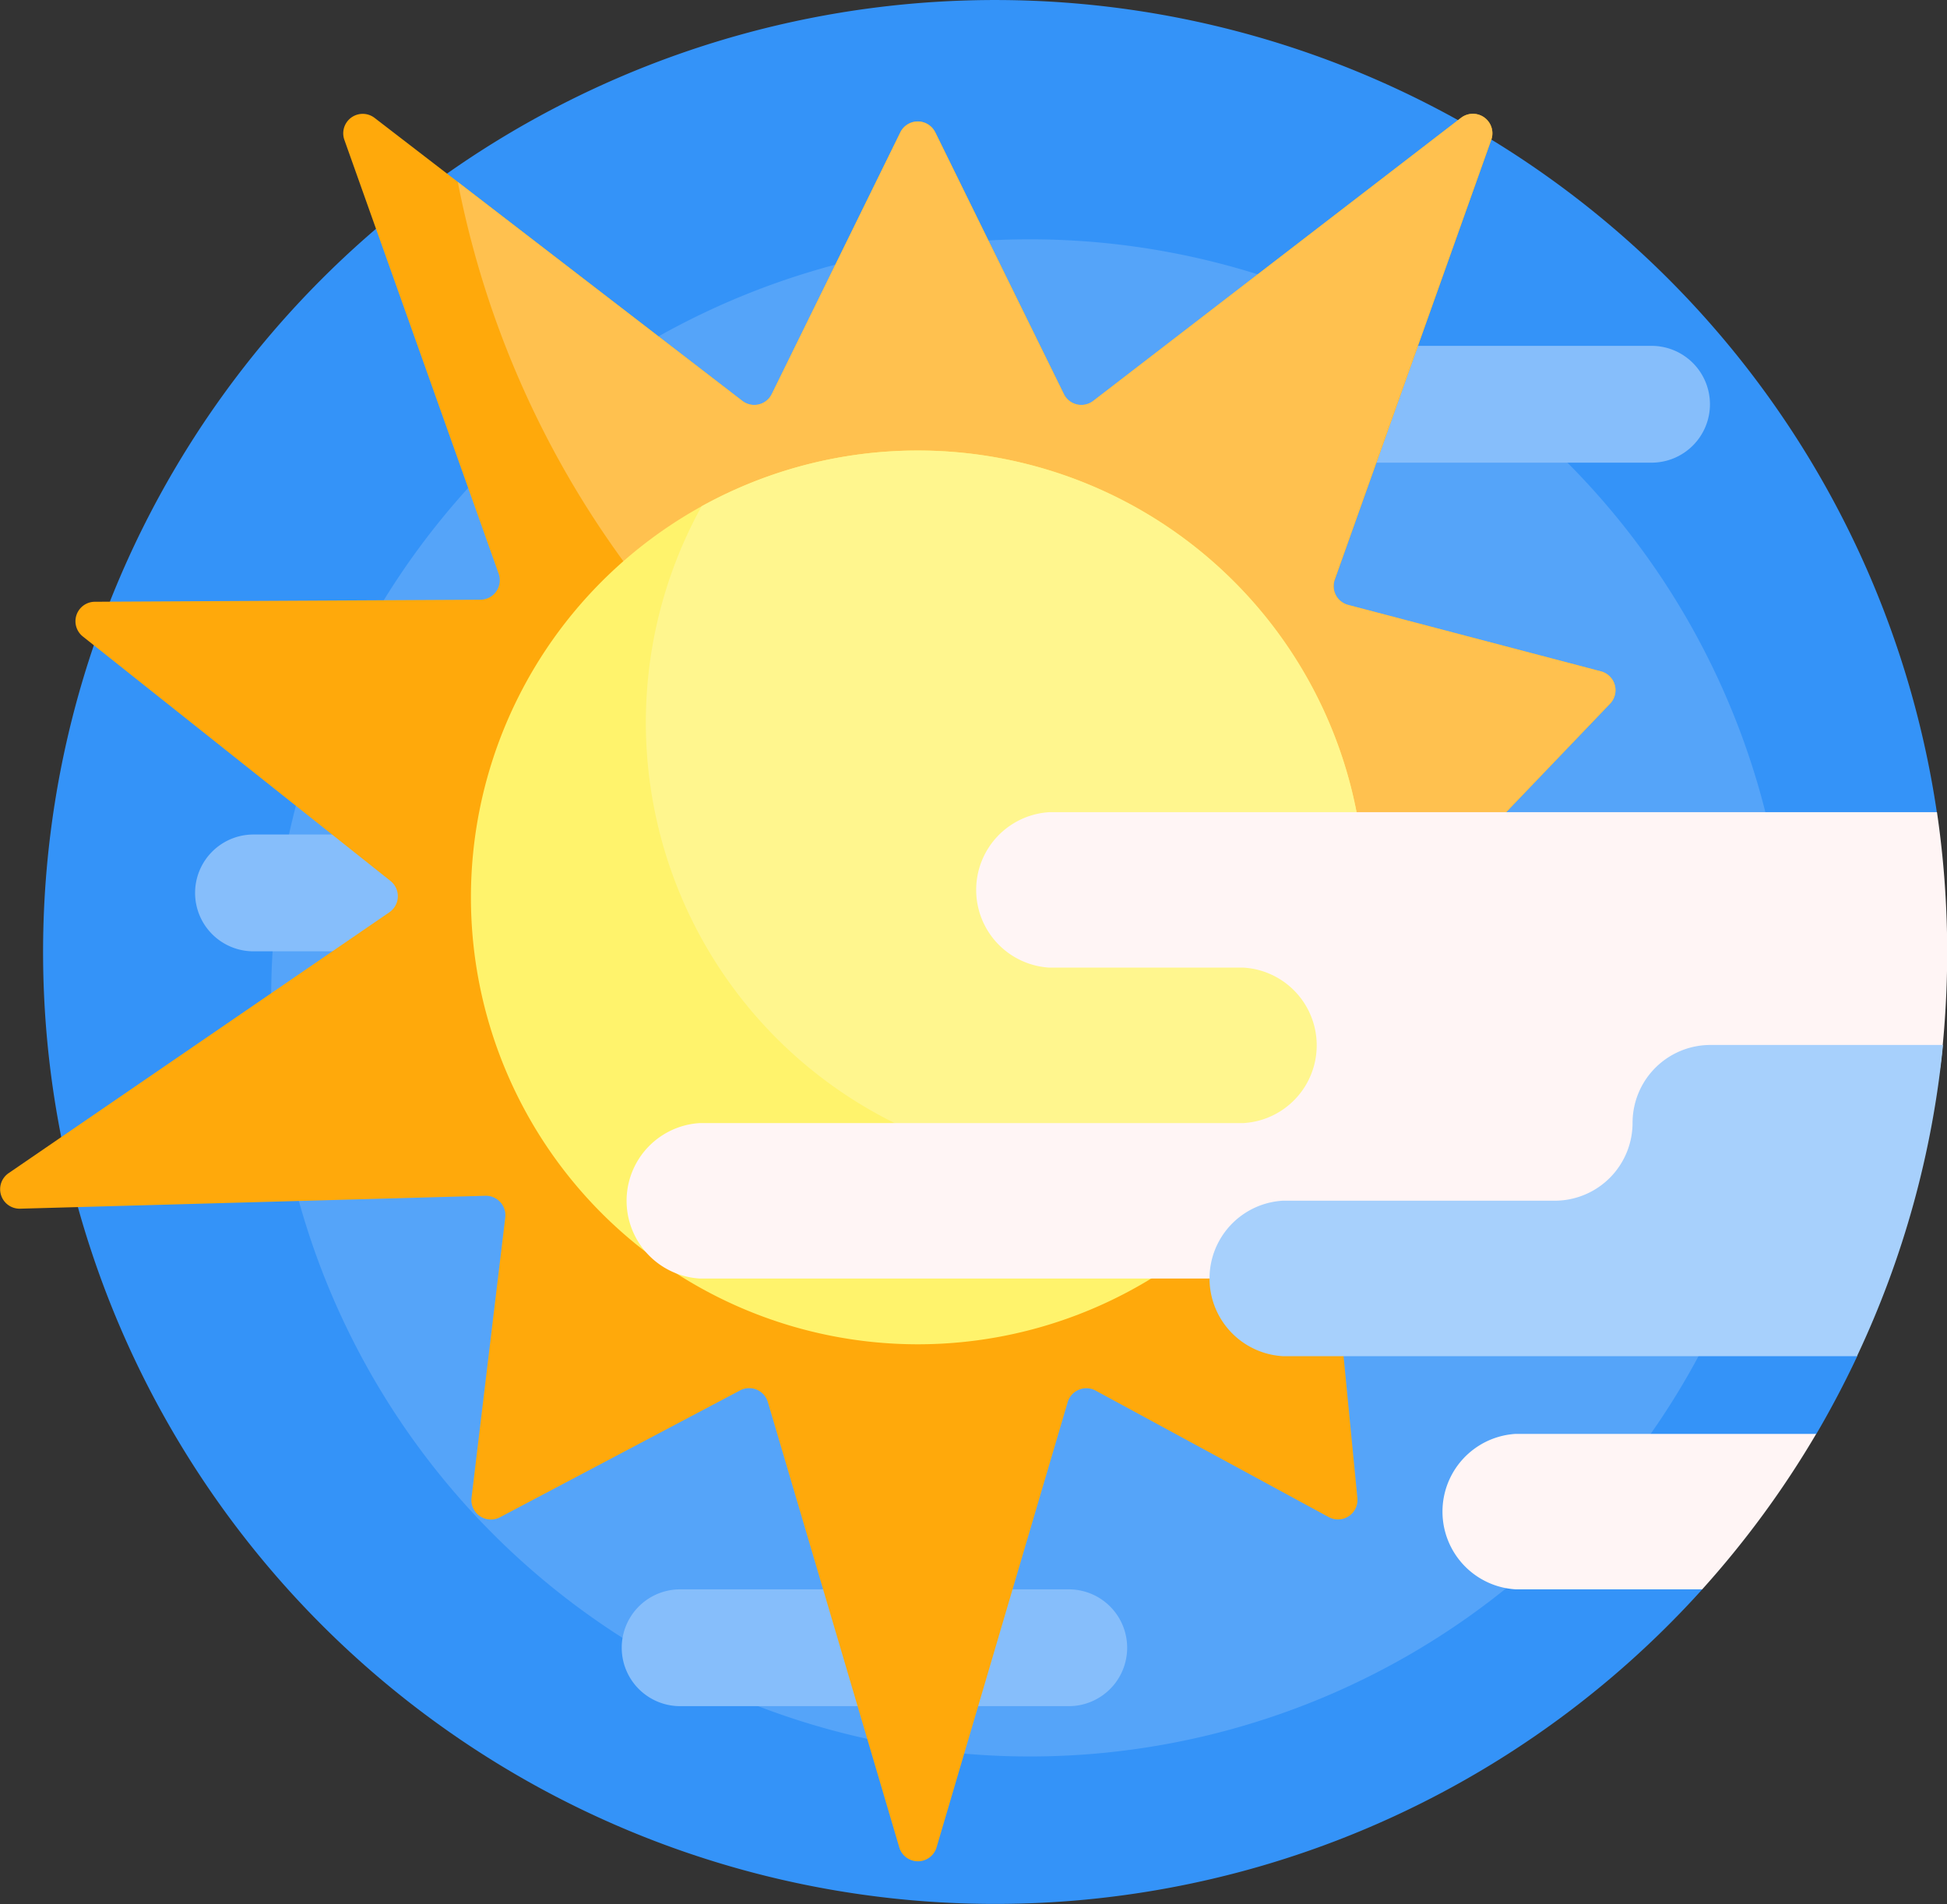 <svg xmlns="http://www.w3.org/2000/svg" width="40" height="39.122" viewBox="0 0 40 39.122">
  <rect x="0" y="0" width="40" height="39.122" fill="#333333" stroke="none"/>
  <g id="light" transform="translate(0 -5.5)">
    <path id="Trazado_180" data-name="Trazado 180" d="M45.093,38.155a19.559,19.559,0,1,1,4.819-15.968,8.928,8.928,0,0,0-1.635,5.15v6.028q-.385.82-.842,1.6l-.565.289a3.263,3.263,0,0,0-1.777,2.9Z" transform="translate(-10.121 0)" fill="#3493f8"/>
    <path id="Trazado_181" data-name="Trazado 181" d="M100.937,82.672A15.586,15.586,0,1,1,85.35,67.086,15.586,15.586,0,0,1,100.937,82.672Z" transform="translate(-64.194 -56.669)" fill="#55a4f9"/>
    <path id="Trazado_182" data-name="Trazado 182" d="M81.339,95.7a1.2,1.2,0,0,1-1.2,1.2H72.158a1.2,1.2,0,1,1,0-2.4h7.984A1.2,1.2,0,0,1,81.339,95.7ZM68.166,120.049H60.182a1.2,1.2,0,1,0,0,2.4h7.984a1.2,1.2,0,0,0,0-2.4ZM55.409,104.54H51.417a1.2,1.2,0,0,0,0,2.4h3.992a1.2,1.2,0,1,0,0-2.4Z" transform="translate(-46.209 -81.894)" fill="#86befb"/>
    <path id="Trazado_183" data-name="Trazado 183" d="M19.216,35.132l2.643,5.38a.4.4,0,0,0,.6.14l7.56-5.819a.4.4,0,0,1,.62.45l-3.216,9.039a.4.4,0,0,0,.275.52l5.193,1.365a.4.4,0,0,1,.187.662L29.593,50.51a.4.4,0,0,0,.063.605l7.885,5.4a.4.4,0,0,1-.237.728l-9.572-.265a.4.4,0,0,0-.408.438l.563,5.777a.4.4,0,0,1-.588.39l-4.791-2.6a.4.4,0,0,0-.573.238L19.241,70.37a.4.4,0,0,1-.766,0l-2.7-9.151a.4.4,0,0,0-.569-.24L10.27,63.587a.4.4,0,0,1-.583-.4l.693-5.759a.4.4,0,0,0-.407-.447l-9.562.265a.4.4,0,0,1-.237-.728L8,51.155a.4.4,0,0,0,.023-.642L1.7,45.488a.4.4,0,0,1,.246-.712l7.925-.042a.4.4,0,0,0,.374-.533L7.074,35.283a.4.4,0,0,1,.62-.45l7.56,5.819a.4.4,0,0,0,.6-.14l2.643-5.38a.4.4,0,0,1,.717,0Z" transform="translate(0 -26.912)" fill="#ffa90b"/>
    <path id="Trazado_184" data-name="Trazado 184" d="M141.475,46.868l-3.487,3.642a.4.4,0,0,0,.063.605l1.085.743a19.788,19.788,0,0,1-2.131.115A19.567,19.567,0,0,1,117.8,36.15l5.849,4.5a.4.4,0,0,0,.6-.14l2.643-5.38a.4.4,0,0,1,.717,0l2.643,5.38a.4.4,0,0,0,.6.14l7.56-5.819a.4.4,0,0,1,.62.45l-3.216,9.039a.4.4,0,0,0,.275.52l5.193,1.365A.4.4,0,0,1,141.475,46.868Z" transform="translate(-108.395 -26.912)" fill="#ffc14f"/>
    <path id="Trazado_185" data-name="Trazado 185" d="M139.551,130.607a9.182,9.182,0,1,1-9.182-9.182A9.182,9.182,0,0,1,139.551,130.607Z" transform="translate(-111.512 -106.669)" fill="#fff36c"/>
    <path id="Trazado_186" data-name="Trazado 186" d="M180.958,130.607a9.141,9.141,0,0,1-1.145,4.444,9.184,9.184,0,0,1-12.48-12.48,9.184,9.184,0,0,1,13.625,8.037Z" transform="translate(-152.919 -106.669)" fill="#fff68e"/>
    <path id="Trazado_187" data-name="Trazado 187" d="M178.363,227.274h6.175a19.629,19.629,0,0,1-2.342,3.194h-3.834a1.6,1.6,0,0,1,0-3.194Zm8.653-12.774H168.782a1.6,1.6,0,0,0,0,3.194h3.992a1.6,1.6,0,0,1,0,3.194H161.6a1.6,1.6,0,0,0,0,3.194h20.447a5.086,5.086,0,0,0,5.06-4.509,19.819,19.819,0,0,0-.088-5.072Z" transform="translate(-147.225 -192.313)" fill="#fff5f5"/>
    <path id="Trazado_188" data-name="Trazado 188" d="M323.4,280.887H311.6a1.6,1.6,0,0,1,0-3.194h5.589a1.6,1.6,0,0,0,1.6-1.6,1.6,1.6,0,0,1,1.6-1.6h4.778A19.434,19.434,0,0,1,323.4,280.887Z" transform="translate(-285.249 -247.523)" fill="#a7d0fc"/>
  </g>
</svg>

